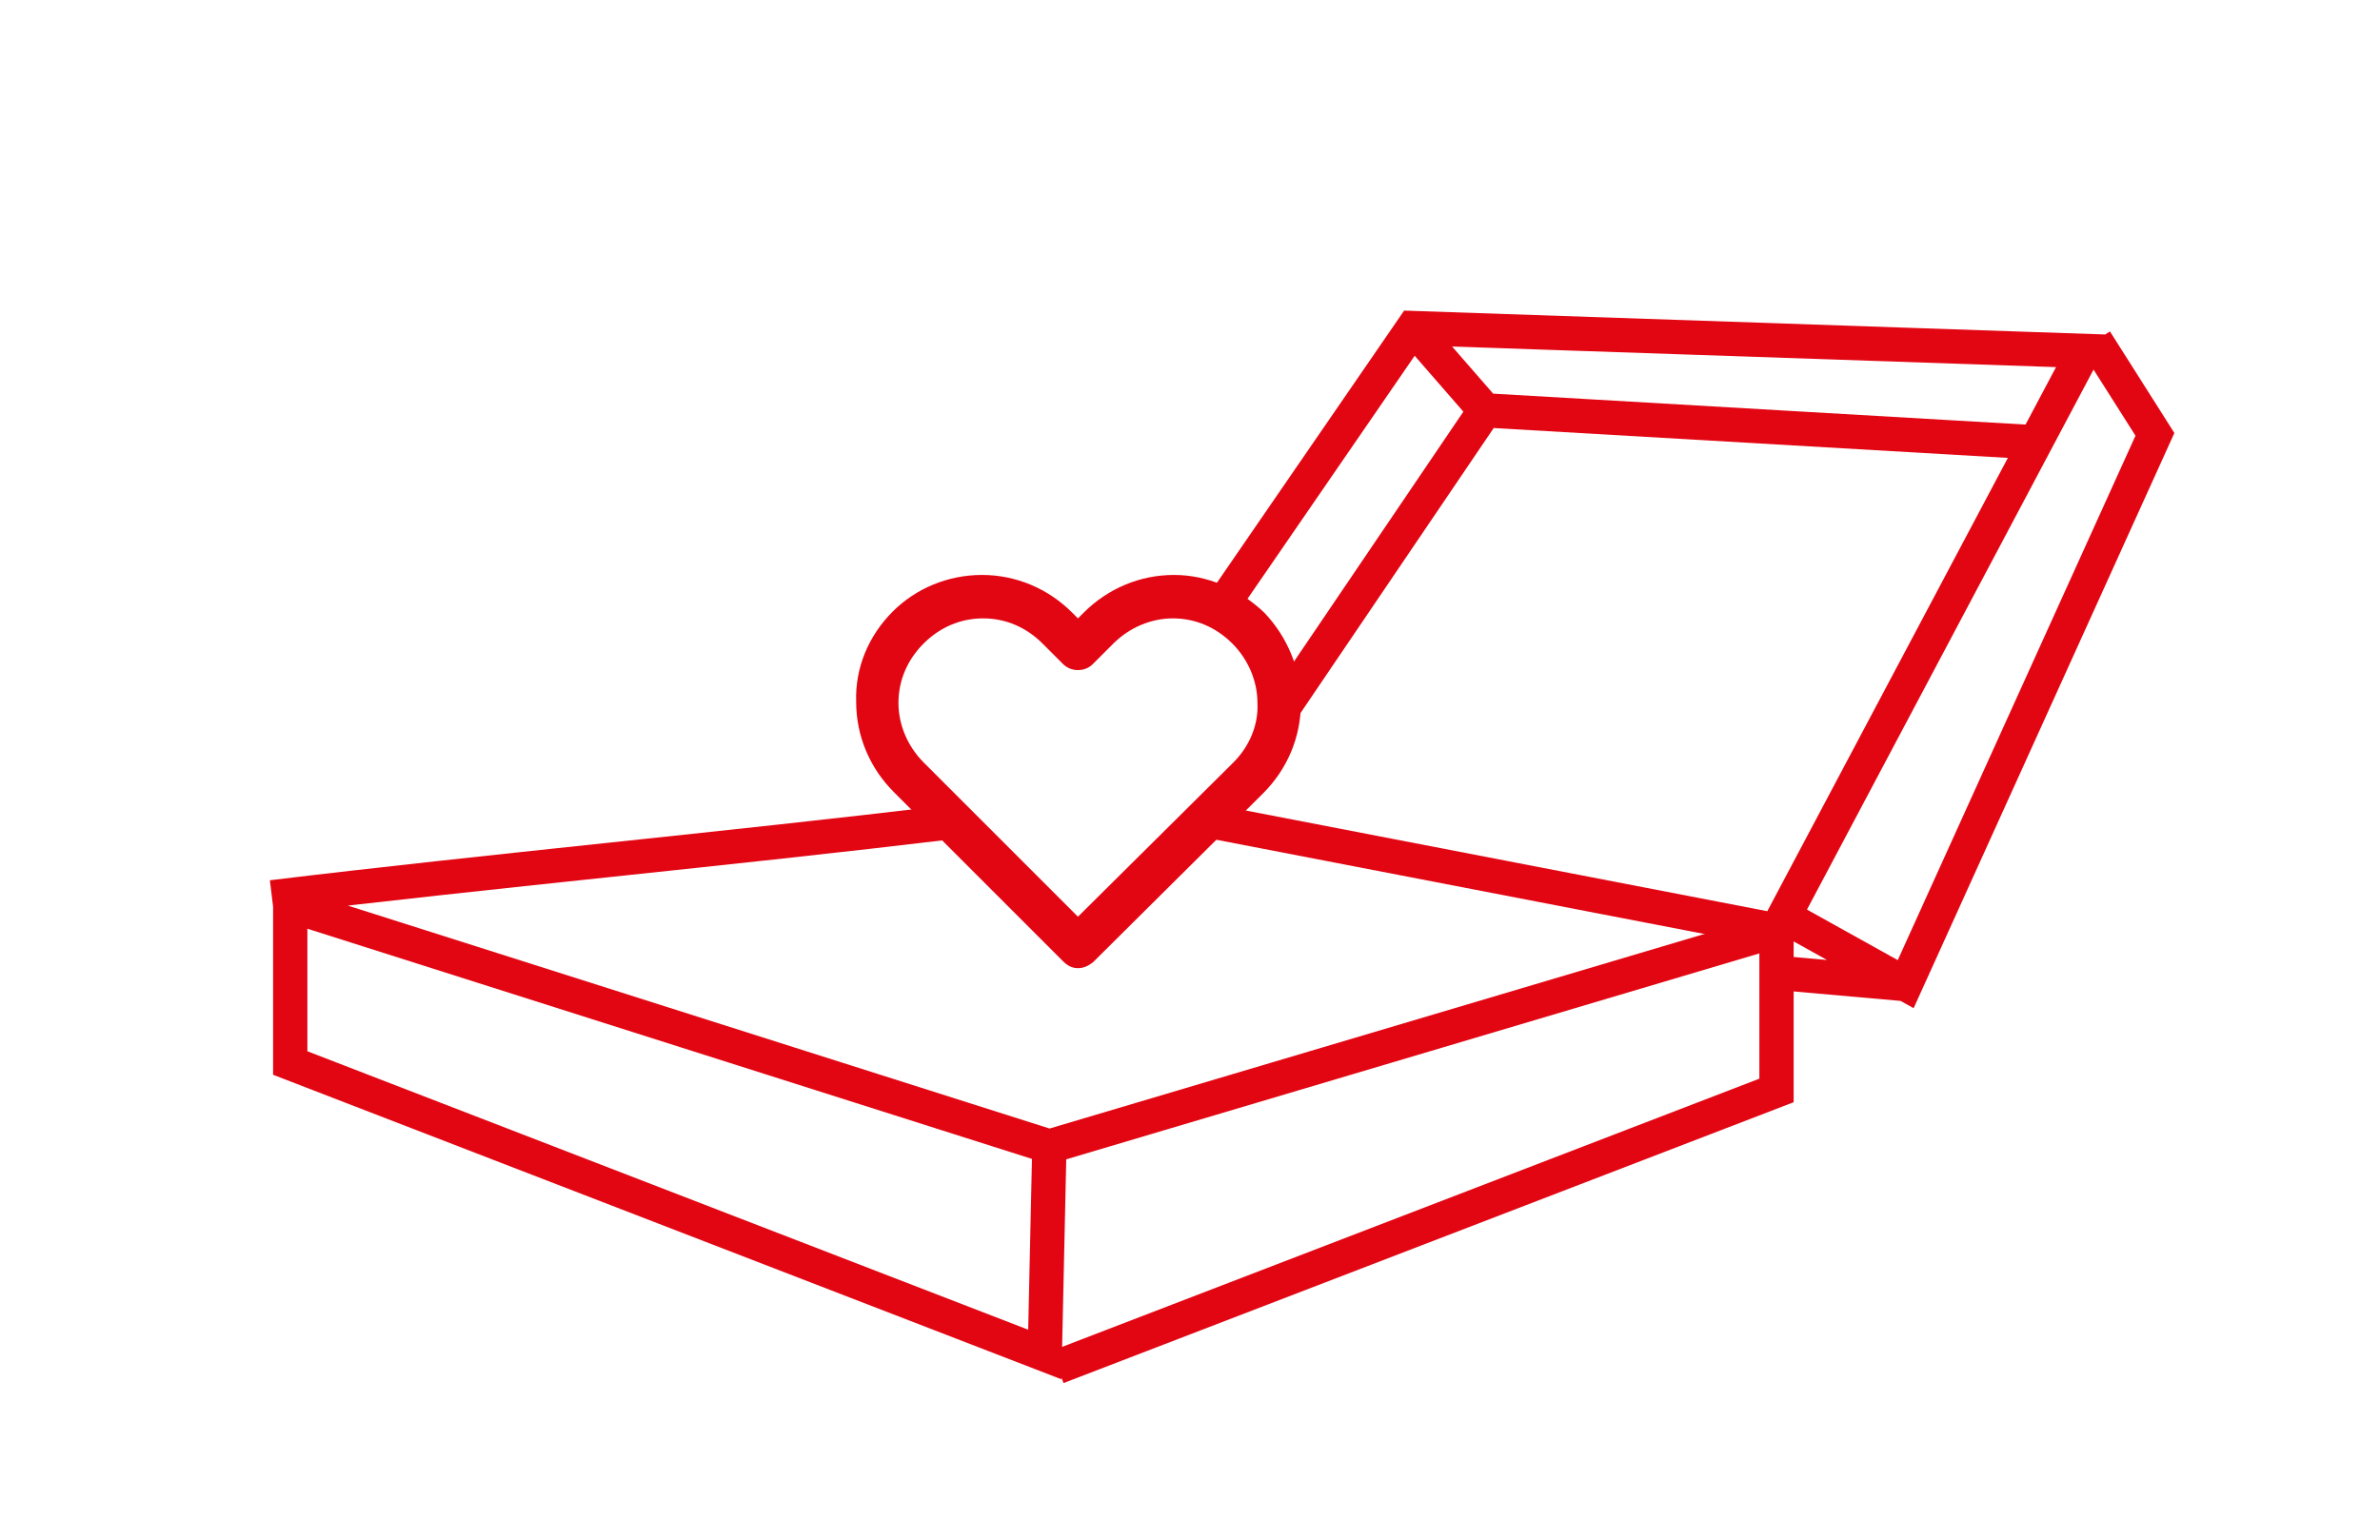 <svg xmlns="http://www.w3.org/2000/svg" width="34" height="22" viewBox="0 0 190 134.7"><path fill="none" stroke="#E20613" stroke-width="3" stroke-miterlimit="10" d="M124.6-165.3H-60c-.1 0-.2-.1-.2-.2v-27.3s0-.1.1-.1l184.6.5s.1 0 .1.1l.2 26.7c0 .1-.1.3-.2.3zm-156.3-57.6H96.8"/><path fill="none" stroke="#E20613" stroke-width="3" stroke-miterlimit="10" d="M124.6-192.4l-27.8-30.5-10-64H-23.7l-8 64-28.5 30"/><path fill="none" stroke="#E20613" stroke-width="3" stroke-miterlimit="10" d="M-23.7-286.9l5.5 10.7-5.5 53.3m5.5-53.3h98.7l6.3-10.7m-6.3 10.7l8 53.3"/><g fill="#E20613"><path d="M480.4-175.2c2.6 0 5.2-.3 7.1-1 .2 0 .3-.1.4-.2 1.3-.5 2.1-1.2 2.1-2.1 0-2.1-5-3.3-9.6-3.3-4.7 0-9.6 1.1-9.6 3.3 0 2.2 4.9 3.3 9.6 3.3zm-1.1-1.2s-.1 0 0 0l-4.6-3.6c.6-.2 1.4-.3 2.2-.4l5.2 4h-2.8zm9.2-2.1c0 .3-.4.6-1 1l-3.8-2.9c3.1.4 4.8 1.3 4.8 1.9zm-7.1-2.1l4.7 3.6c-.6.2-1.3.3-2.1.4l-5.2-4h2.6zm-8.2 1.2l3.7 2.8c-3-.4-4.7-1.2-4.7-1.9.1-.3.4-.6 1-.9zm-7.2 13.8c4.7 0 9.6-1.1 9.6-3.3 0-2.1-5-3.3-9.6-3.3-4.7 0-9.6 1.1-9.6 3.3-.1 2.1 4.9 3.3 9.6 3.3zm-5.3-1.7l3-1.9 3.1 2.4h-.9c-2.1 0-3.8-.2-5.2-.5zm13.4-1.6c0 .7-2 1.6-5.3 2l-1.3-1 3.8-2.5c1.8.4 2.8 1 2.8 1.5zm-4.6-1.9l-3.1 2-2.8-2.2c.7-.1 1.5-.1 2.4-.1 1.3.1 2.5.2 3.5.3zm-7.8.1l.9.7-3.5 2.2c-.9-.4-1.4-.8-1.4-1.1.1-.6 1.5-1.4 4-1.8z"/><path d="M508.5-159.6h1.5v-9.4c0-3.3-6.3-5.9-14.4-6.1v-3.5c0-3.4-6.7-6.1-15.2-6.1s-15.2 2.7-15.2 6.1v3.5c-8.2.1-14.4 2.8-14.4 6.1v9.2h1.5v-6.5c2.4 2 7.6 3.4 13.6 3.4s11.2-1.4 13.6-3.4v6.6h1.6v-6.6c2.4 2 7.6 3.4 13.6 3.4s11.2-1.4 13.6-3.4v6.7zm-28.1-23.8c7.4 0 13.6 2.3 13.6 4.9s-6.2 4.9-13.6 4.9-13.6-2.3-13.6-4.9 6.2-4.9 13.6-4.9zm13.6 7.6v.8h-1.3c.6-.2 1-.5 1.3-.8zm-27.2 0c.4.3.8.6 1.3.9h-1.3v-.9zM466-164c-7.4 0-13.6-2.3-13.6-4.9 0-2.7 6.2-4.9 13.6-4.9s13.6 2.3 13.6 4.9c0 2.7-6.2 4.9-13.6 4.9zm14.4-6.8c-.5-.6-1.2-1.2-2.1-1.7.7 0 1.4.1 2.1.1.7 0 1.4 0 2.1-.1-.9.6-1.6 1.1-2.1 1.7zm14.4 6.8c-7.4 0-13.6-2.3-13.6-4.9 0-2.7 6.2-4.9 13.6-4.9 7.4 0 13.6 2.3 13.6 4.9.1 2.7-6.2 4.9-13.6 4.9z"/><path d="M485.2-168.9c0 2.1 5 3.3 9.6 3.3s9.6-1.1 9.6-3.3c0-2.1-5-3.3-9.6-3.3s-9.6 1.2-9.6 3.3zm17.8 0c0 .9-3.1 2.1-8.1 2.1s-8.1-1.2-8.1-2.1c0-.9 3.1-2.1 8.1-2.1s8.1 1.2 8.1 2.1z"/><path d="M489.7-168.9c0 1.2 3.2 1.3 5.1 1.3s5.1-.2 5.1-1.3-3.2-1.3-5.1-1.3c-1.9 0-5.1.2-5.1 1.3zm5.1.2c-1.2 0-2.1-.1-2.7-.2.6-.1 1.6-.2 2.7-.2 1.2 0 2.1.1 2.7.2-.6.1-1.5.2-2.7.2z"/></g><g fill="#E20613"><path d="M483.9-215.9c2.6 0 5.2-.3 7.1-1 .2 0 .3-.1.4-.2 1.3-.5 2.1-1.2 2.1-2.1 0-2.1-5-3.3-9.6-3.3s-9.6 1.1-9.6 3.3c-.1 2.1 4.9 3.3 9.6 3.3zm-1.1-1.2c-.1 0-.1-.1 0 0l-4.6-3.6c.6-.2 1.4-.3 2.2-.4l5.2 4h-2.8zm9.2-2.1c0 .3-.4.6-1 1l-3.8-2.9c3 .4 4.8 1.2 4.8 1.9zm-7.2-2.1l4.7 3.6c-.6.2-1.3.3-2.1.4l-5.2-4h2.6zm-8.1 1.2l3.7 2.8c-3-.4-4.7-1.2-4.7-1.9 0-.3.4-.6 1-.9zm-7.3 13.7c4.7 0 9.6-1.1 9.6-3.3 0-2.1-5-3.3-9.6-3.3-4.7 0-9.6 1.1-9.6 3.3 0 2.2 5 3.3 9.6 3.3zm-5.2-1.6l3-1.9 3.1 2.4h-.9c-2.1 0-3.9-.2-5.2-.5zm13.4-1.6c0 .7-2 1.6-5.3 2l-1.3-1 3.8-2.5c1.8.4 2.8 1 2.8 1.5zm-4.6-1.9l-3.1 2-2.8-2.2c.7-.1 1.5-.1 2.4-.1 1.3.1 2.4.1 3.5.3zm-7.8.1l.9.7-3.5 2.2c-.9-.4-1.4-.8-1.4-1.1.1-.6 1.5-1.4 4-1.8z"/><path d="M512-200.3h1.5v-9.4c0-3.3-6.3-5.9-14.4-6.1v-3.5c0-3.4-6.7-6.1-15.2-6.1s-15.2 2.7-15.2 6.1v3.5c-8.2.1-14.4 2.8-14.4 6.1v9.2h1.5v-6.5c2.4 2 7.6 3.4 13.6 3.4s11.2-1.4 13.6-3.4v6.6h1.6v-6.6c2.4 2 7.6 3.4 13.6 3.4s11.2-1.4 13.6-3.4v6.7zm-28.1-23.8c7.4 0 13.6 2.3 13.6 4.9s-6.2 4.9-13.6 4.9-13.6-2.3-13.6-4.9 6.2-4.9 13.6-4.9zm13.6 7.6v.8h-1.3c.5-.2 1-.5 1.3-.8zm-27.3 0c.4.3.8.6 1.3.9h-1.3v-.9zm-.8 11.8c-7.4 0-13.6-2.3-13.6-4.9 0-2.7 6.2-4.9 13.6-4.9s13.6 2.3 13.6 4.9c.1 2.6-6.2 4.9-13.6 4.9zm14.5-6.8c-.5-.6-1.2-1.2-2.1-1.7.7 0 1.4.1 2.1.1.7 0 1.4 0 2.1-.1-1 .5-1.7 1.1-2.1 1.7zm14.4 6.8c-7.4 0-13.6-2.3-13.6-4.9 0-2.7 6.2-4.9 13.6-4.9 7.4 0 13.6 2.3 13.6 4.9.1 2.6-6.2 4.9-13.6 4.9z"/><path d="M488.7-209.6c0 2.1 5 3.3 9.6 3.3s9.6-1.1 9.6-3.3c0-2.1-5-3.3-9.6-3.3s-9.6 1.2-9.6 3.3zm17.7 0c0 .9-3.1 2.1-8.1 2.1s-8.1-1.2-8.1-2.1c0-.9 3.1-2.1 8.1-2.1 5.1 0 8.1 1.2 8.1 2.1z"/><path d="M493.2-209.6c0 1.2 3.2 1.3 5.1 1.3 1.9 0 5.1-.2 5.1-1.3s-3.2-1.3-5.1-1.3c-1.9 0-5.1.1-5.1 1.3zm5.1.2c-1.2 0-2.1-.1-2.7-.2.6-.1 1.6-.2 2.7-.2 1.2 0 2.1.1 2.7.2-.6.1-1.5.2-2.7.2z"/></g><path fill="none" stroke="#E20613" stroke-width="3" stroke-miterlimit="10" d="M16.3 93l66 25.5.4-18.2-66.4-21.1zm66.4 7.3l63.6-18.9v14l-62.9 24.2m-9.1-47.7c-20 2.4-40.6 4.3-59.6 6.6"/><path fill="#E20613" d="M93.6 50.3c-3 0-5.8 1.2-7.9 3.3l-.5.5-.5-.5c-2.1-2.1-4.9-3.3-7.9-3.3S71 51.5 69 53.5c-2.1 2.1-3.3 4.9-3.2 7.9 0 3 1.2 5.8 3.3 7.9l14.8 14.8c.4.4.8.6 1.3.6s.9-.2 1.3-.5l14.9-14.8c2.1-2.1 3.3-4.9 3.3-7.9s-1.2-5.8-3.2-7.9c-2.2-2.1-5-3.3-7.9-3.3zm5.2 16.4L85.2 80.2 71.7 66.7c-1.4-1.4-2.2-3.3-2.2-5.2 0-2 .8-3.8 2.2-5.2 1.4-1.4 3.2-2.2 5.2-2.2s3.8.8 5.2 2.2l1.8 1.8c.7.7 1.9.7 2.6 0l1.8-1.8c1.4-1.4 3.3-2.2 5.2-2.2 2 0 3.8.8 5.2 2.2 1.4 1.4 2.2 3.3 2.2 5.2.1 1.9-.7 3.8-2.1 5.2z"/><path fill="none" stroke="#E20613" stroke-width="3" stroke-miterlimit="10" d="M97.1 71.9l49.2 9.5 26.9-50.7-58.7-2L97.1 54m77.1-24.2l5.2 8.2-21.8 48.1-10.6-5.9m-.7 4.9l11.3 1"/><path fill="none" stroke="#E20613" stroke-width="3" stroke-miterlimit="10" d="M115.4 29.7l5.4 6.2 48.2 2.8m-48.2-2.8l-18.5 27.3"/></svg>